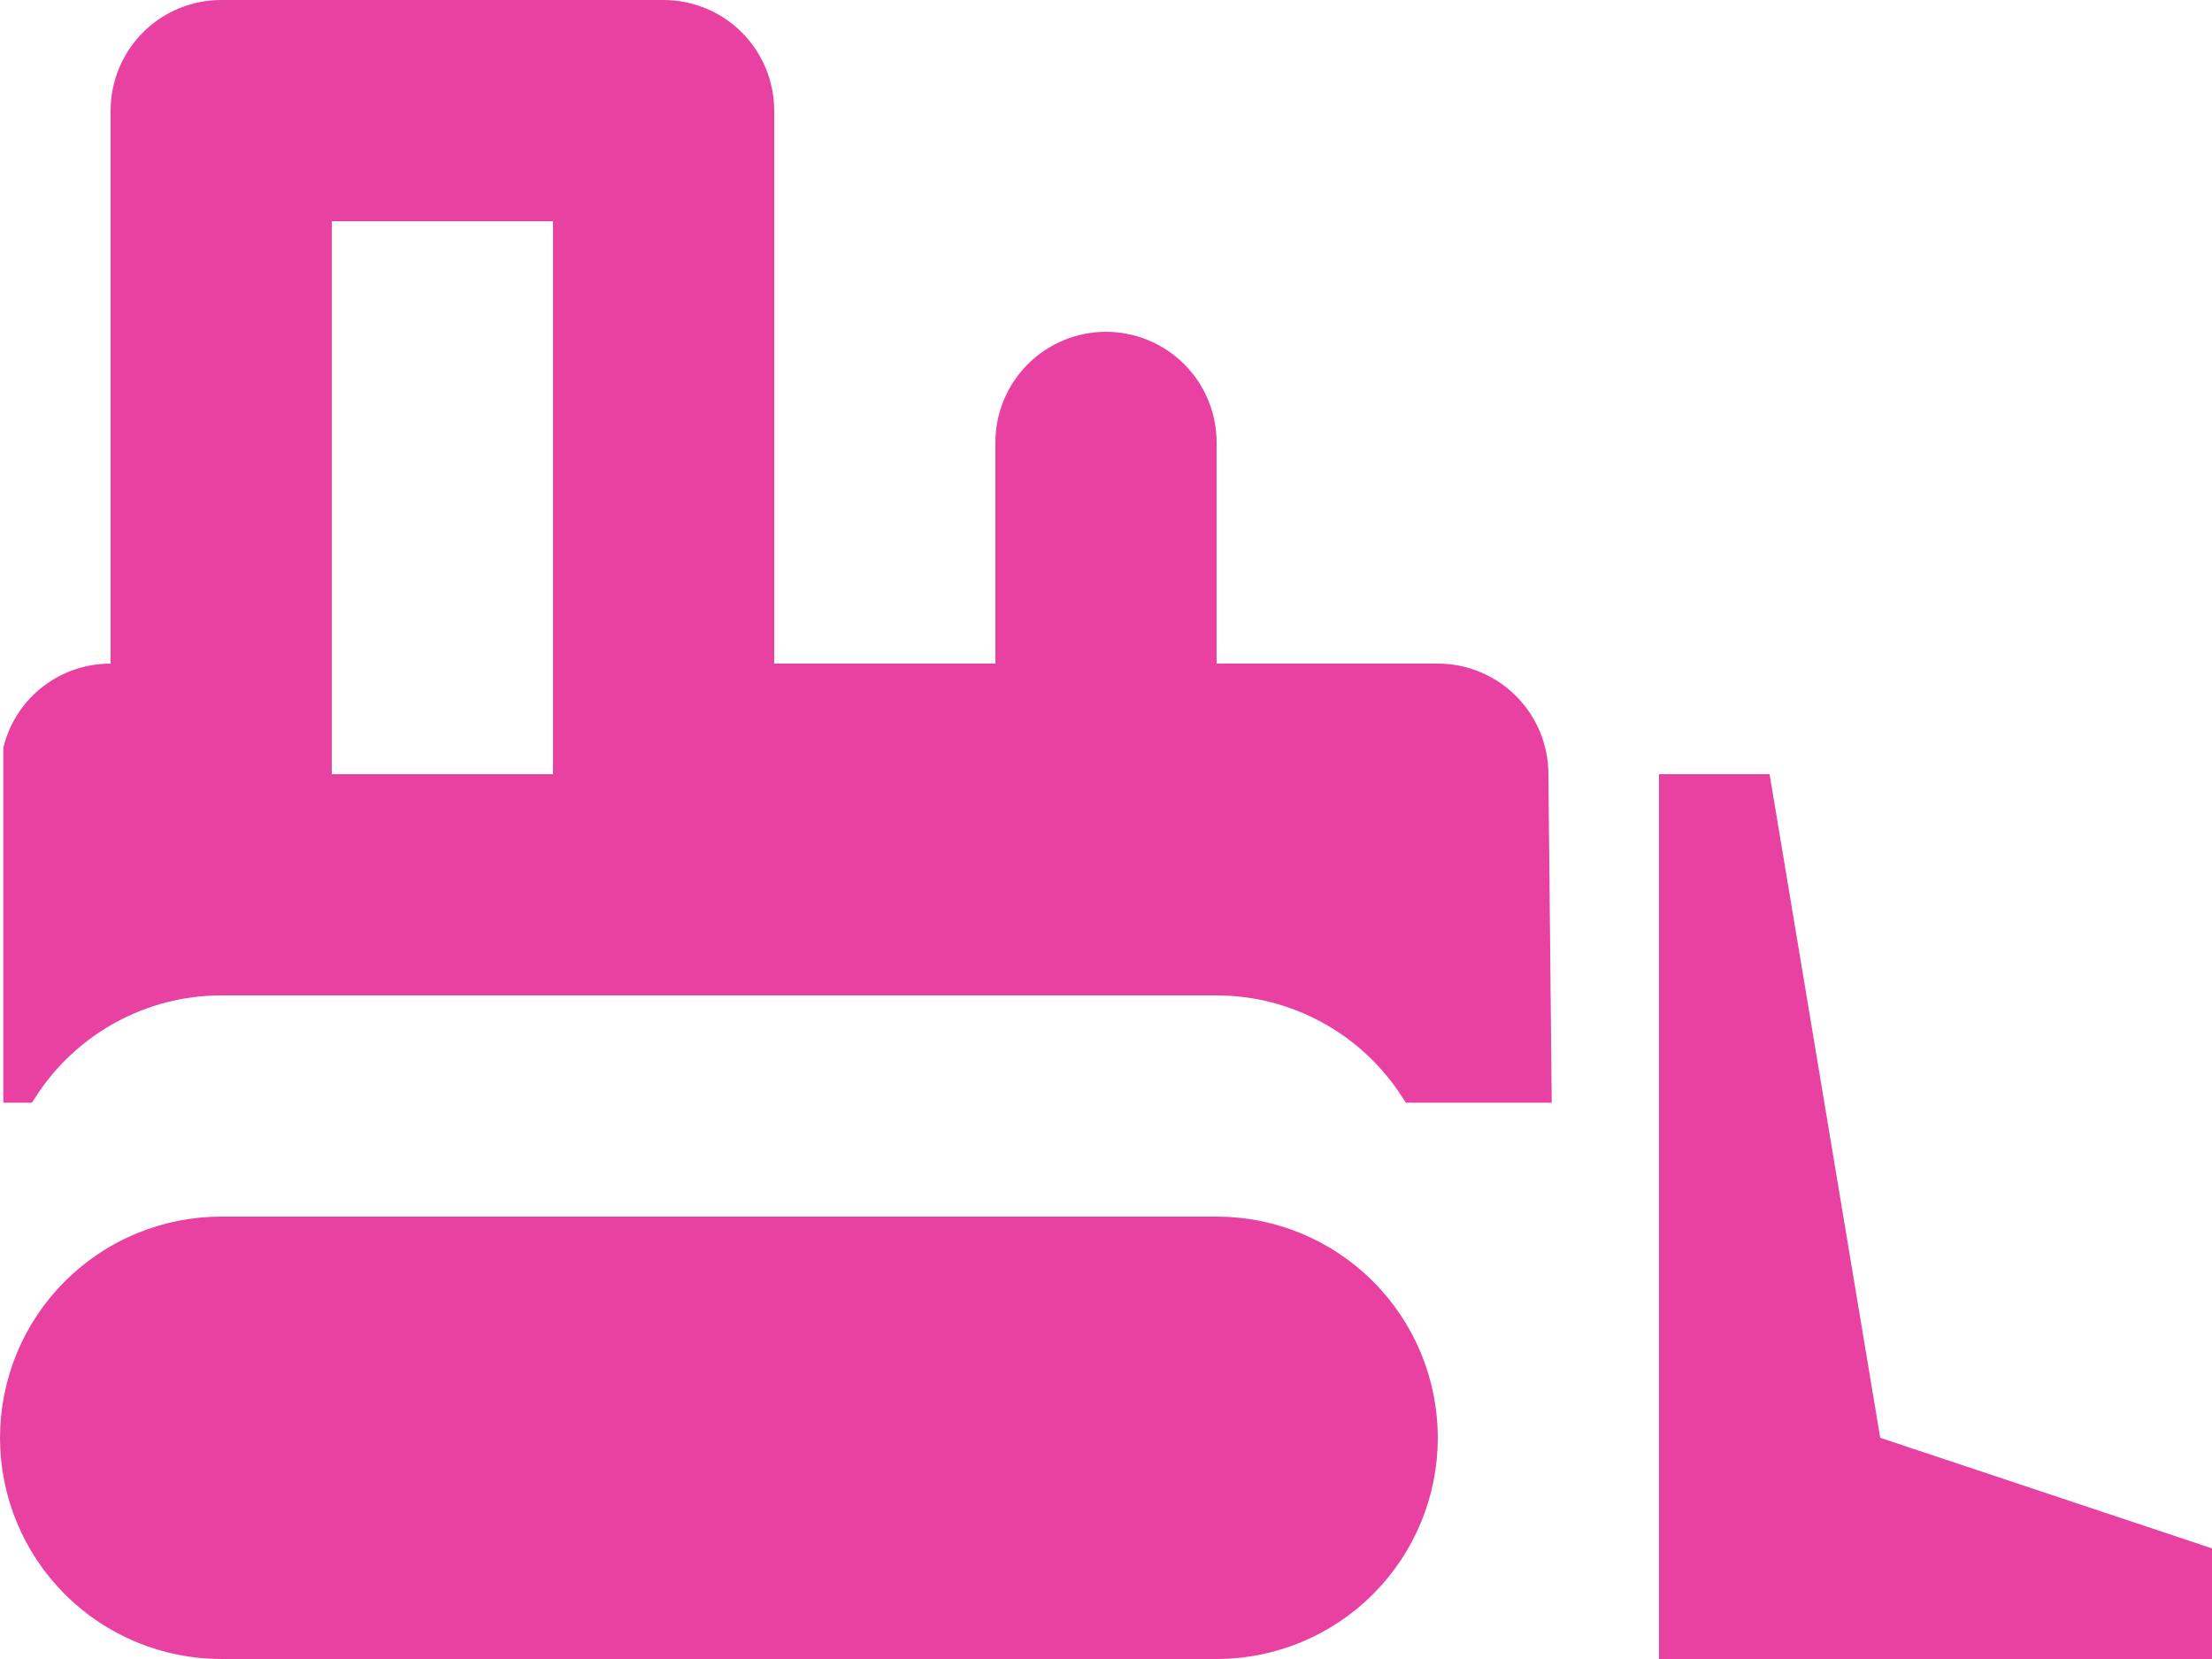 <svg width="80" height="60" viewBox="0 0 80 60" fill="none" xmlns="http://www.w3.org/2000/svg">
<path d="M4 24.5H4.5V24V4C4.5 3.072 4.869 2.182 5.525 1.525C6.181 0.869 7.072 0.5 8 0.5H24C24.928 0.5 25.819 0.869 26.475 1.525C27.131 2.182 27.5 3.072 27.5 4V24V24.5H28H36H36.5V24V16C36.5 15.072 36.869 14.181 37.525 13.525C38.181 12.869 39.072 12.5 40 12.5C40.928 12.5 41.819 12.869 42.475 13.525C43.131 14.181 43.5 15.072 43.5 16V24V24.5H44H52C52.928 24.5 53.819 24.869 54.475 25.525C55.131 26.181 55.5 27.072 55.5 28L55.5 28.005L55.615 39.38H51.117C49.561 36.974 46.881 35.5 44 35.5H8C5.119 35.5 2.439 36.974 0.883 39.38H0.62V27.102C1.024 25.559 2.408 24.5 4 24.5ZM12 7.5H11.5V8V28V28.5H12H20H20.5V28V8V7.5H20H12ZM67.507 52.082L67.556 52.379L67.842 52.474L79.5 56.36V59.5H60.5V28.5H63.576L67.507 52.082ZM2.697 46.697C4.103 45.29 6.011 44.5 8 44.5H44C45.989 44.5 47.897 45.29 49.303 46.697C50.71 48.103 51.5 50.011 51.5 52C51.5 53.989 50.71 55.897 49.303 57.303C47.897 58.71 45.989 59.5 44 59.5H8C6.011 59.5 4.103 58.71 2.697 57.303C1.29 55.897 0.5 53.989 0.5 52C0.5 50.011 1.29 48.103 2.697 46.697Z" fill="#E941A1" stroke="#E941A1"/>
</svg>
